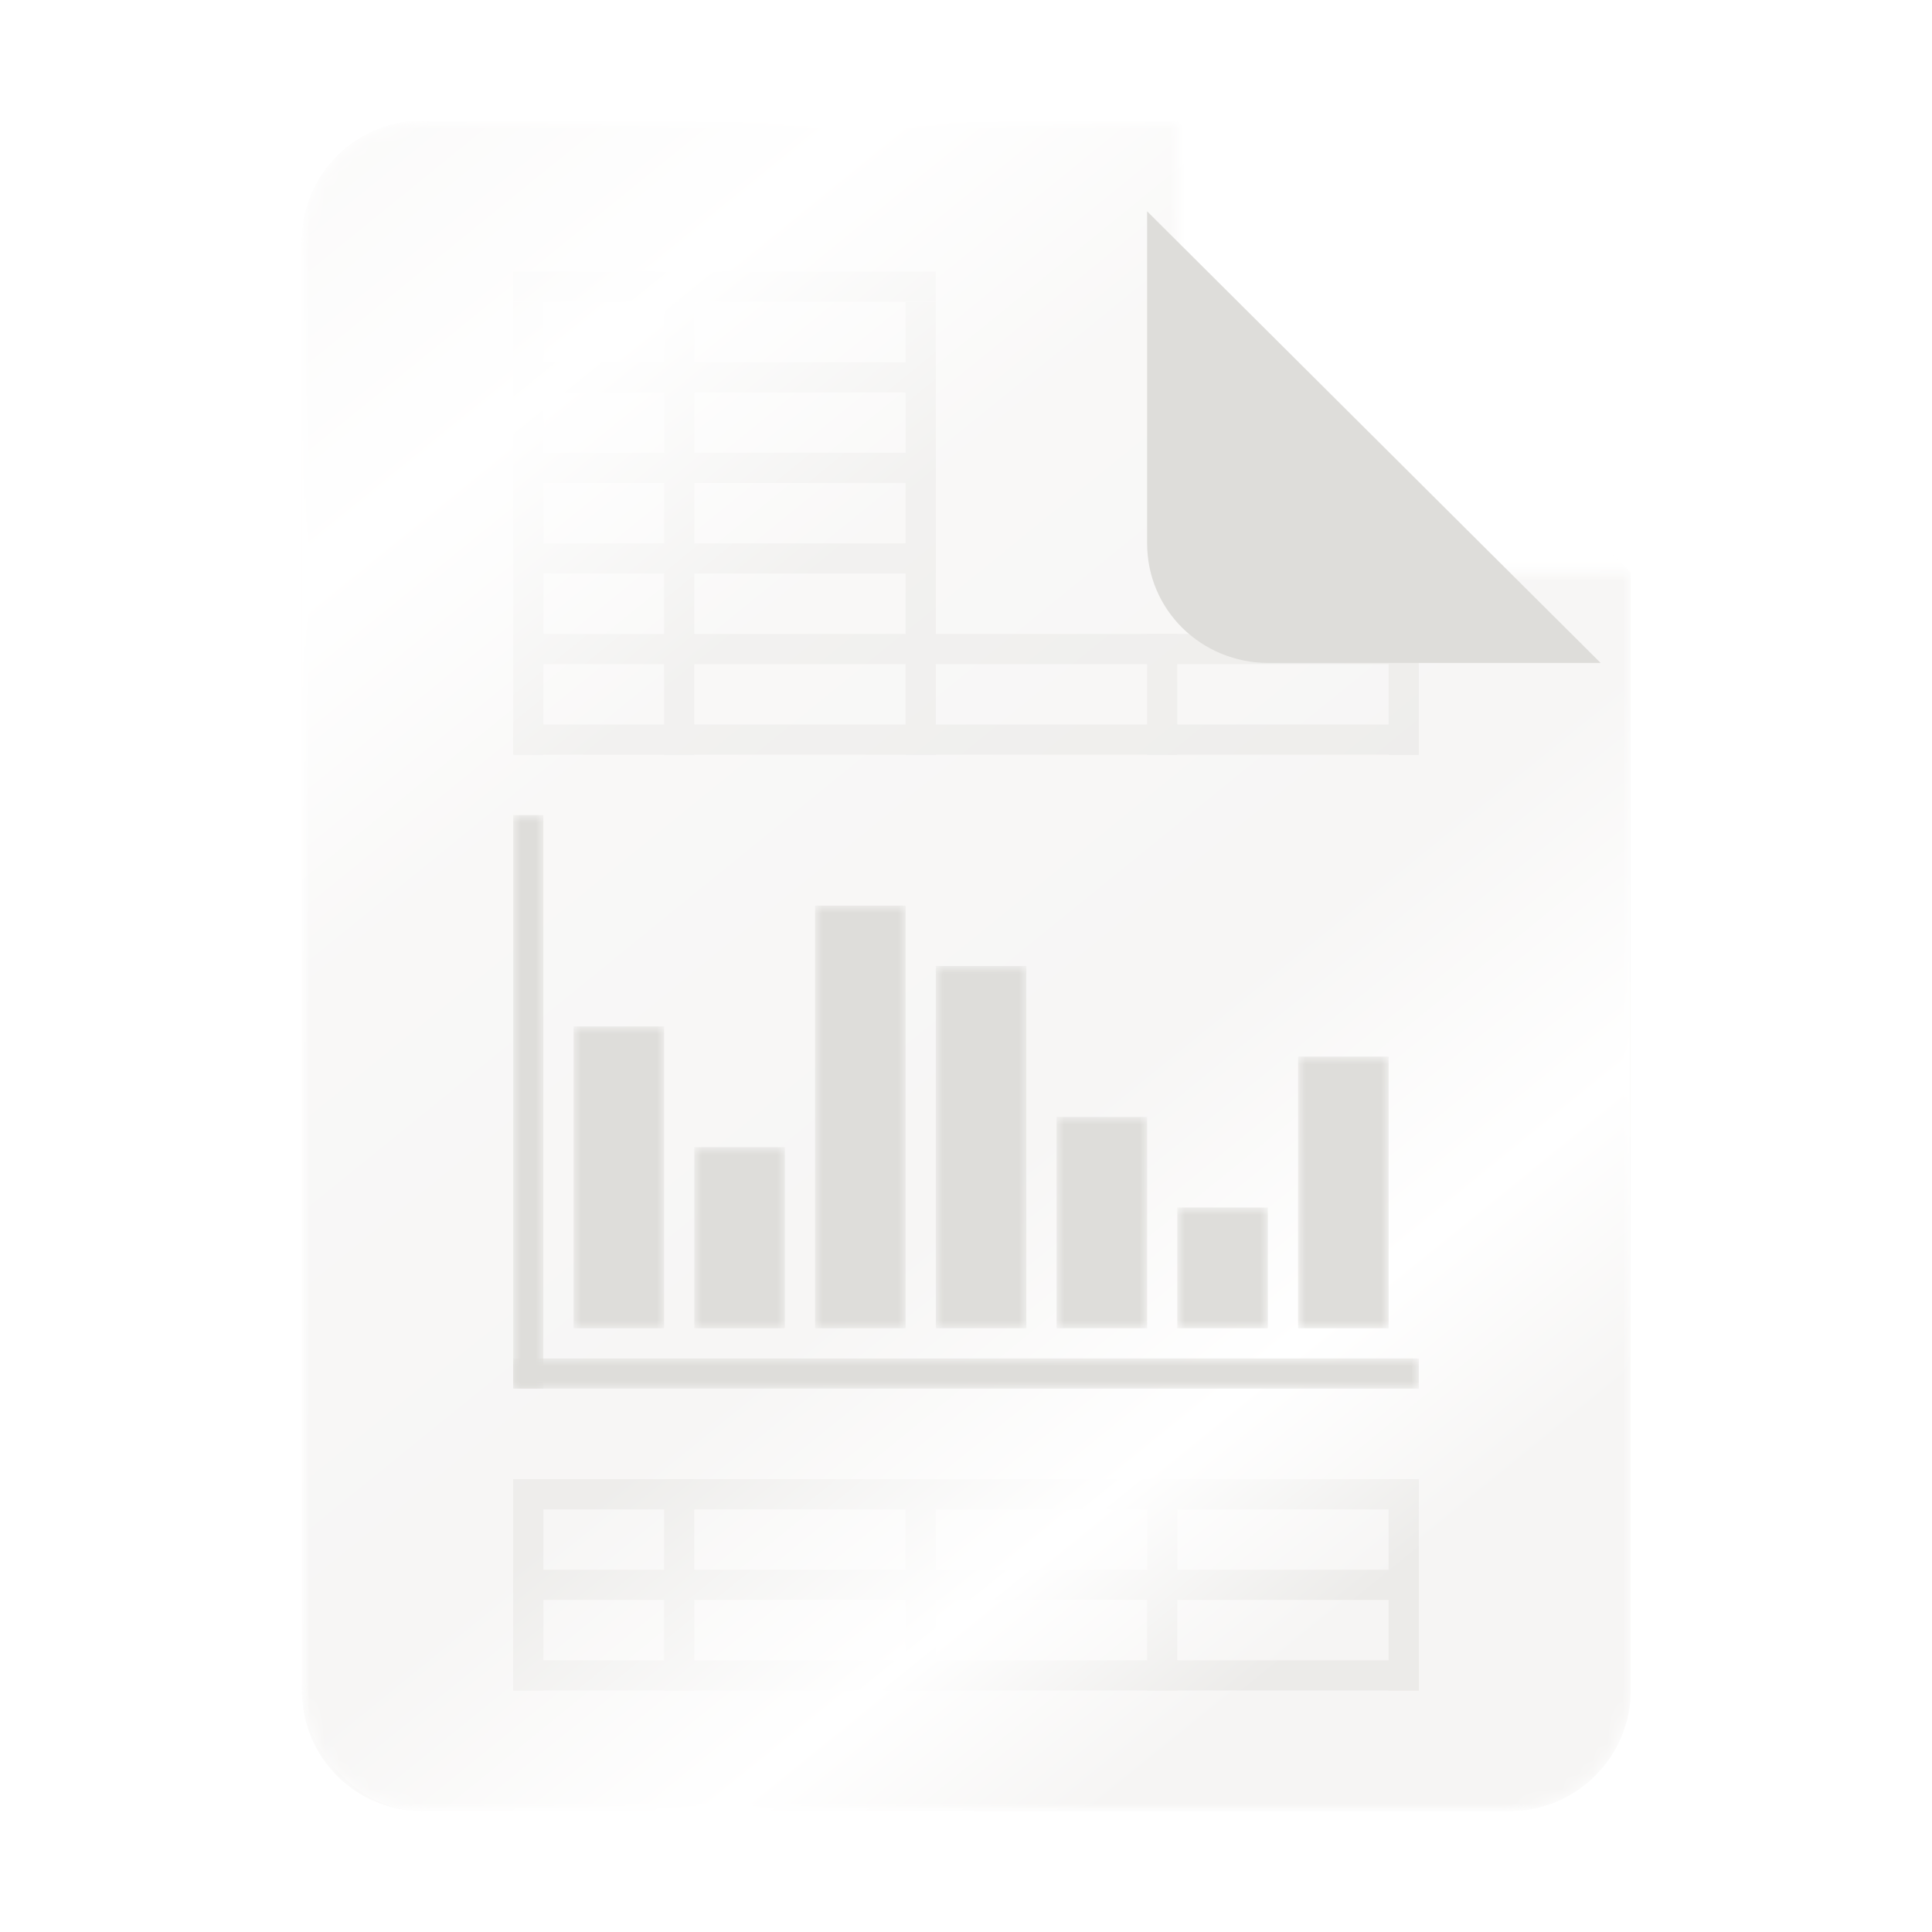 <svg width="128" height="128" viewBox="0 0 128 128" fill="none" xmlns="http://www.w3.org/2000/svg">
<mask id="mask0_1_2764" style="mask-type:luminance" maskUnits="userSpaceOnUse" x="20" y="8" width="89" height="112">
<path d="M20 8H109V120H20V8Z" fill="white"/>
</mask>
<g mask="url(#mask0_1_2764)">
<mask id="mask1_1_2764" style="mask-type:luminance" maskUnits="userSpaceOnUse" x="20" y="8" width="89" height="112">
<path d="M28 8C23.566 8 20 11.566 20 16V112C20 116.434 23.566 120 28 120H100C104.434 120 108.047 116.41 108.043 111.98V37.918L86.043 37.926C81.609 37.926 78 34.434 78 30V8H28Z" fill="white"/>
</mask>
<g mask="url(#mask1_1_2764)">
<path d="M28 8H78L108.043 37.918V111.977C108.043 116.41 104.434 120 100 120H28C23.566 120 20 116.434 20 112V16C20 11.566 23.566 8 28 8Z" fill="#F6F5F4"/>
<mask id="mask2_1_2764" style="mask-type:luminance" maskUnits="userSpaceOnUse" x="0" y="0" width="128" height="128">
<path d="M128 0H0V128H128V0Z" fill="black" fill-opacity="0.3"/>
</mask>
<g mask="url(#mask2_1_2764)">
<mask id="mask3_1_2764" style="mask-type:luminance" maskUnits="userSpaceOnUse" x="-8" y="-16" width="192" height="152">
<path d="M184 -16H-8V136H184V-16Z" fill="white"/>
</mask>
<g mask="url(#mask3_1_2764)">
<path d="M34 20H36V50H34V20Z" fill="#D5D3CF"/>
<path d="M44 20H46V50H44V20Z" fill="#D5D3CF"/>
<path d="M60 20H62V50H60V20Z" fill="#D5D3CF"/>
<path d="M76 42H78V50H76V42Z" fill="#D5D3CF"/>
<path d="M92 42H94V50H92V42Z" fill="#D5D3CF"/>
<path d="M34 48H94V50H34V48Z" fill="#D5D3CF"/>
<path d="M34 42H94V44H34V42Z" fill="#D5D3CF"/>
<path d="M34 36H62V38H34V36Z" fill="#D5D3CF"/>
<path d="M34 30H62V32H34V30Z" fill="#D5D3CF"/>
<path d="M34 24H62V26H34V24Z" fill="#D5D3CF"/>
<path d="M34 18H62V20H34V18Z" fill="#D5D3CF"/>
<path d="M34 98H94V100H34V98Z" fill="#D5D3CF"/>
<path d="M34 104H94V106H34V104Z" fill="#D5D3CF"/>
<path d="M34 110H94V112H34V110Z" fill="#D5D3CF"/>
<path d="M34 98H36V112H34V98Z" fill="#D5D3CF"/>
<path d="M44 98H46V112H44V98Z" fill="#D5D3CF"/>
<path d="M60 98H62V112H60V98Z" fill="#D5D3CF"/>
<path d="M76 98H78V112H76V98Z" fill="#D5D3CF"/>
<path d="M92 98H94V112H92V98Z" fill="#D5D3CF"/>
</g>
</g>
</g>
</g>
<rect x="20" y="8" width="88" height="112" rx="8" fill="url(#paint0_linear_1_2764)"/>
<mask id="mask4_1_2764" style="mask-type:luminance" maskUnits="userSpaceOnUse" x="34" y="54" width="2" height="38">
<path d="M34 54H36V92H34V54Z" fill="white"/>
</mask>
<g mask="url(#mask4_1_2764)">
<mask id="mask5_1_2764" style="mask-type:luminance" maskUnits="userSpaceOnUse" x="20" y="8" width="89" height="112">
<path d="M28 8C23.566 8 20 11.566 20 16V112C20 116.434 23.566 120 28 120H100C104.434 120 108.047 116.41 108.043 111.98V37.918L86.043 37.926C81.609 37.926 78 34.434 78 30V8H28Z" fill="white"/>
</mask>
<g mask="url(#mask5_1_2764)">
<path d="M34 54H36V92H34V54Z" fill="#DEDDDA"/>
</g>
</g>
<mask id="mask6_1_2764" style="mask-type:luminance" maskUnits="userSpaceOnUse" x="34" y="90" width="60" height="2">
<path d="M34 90H94V92H34V90Z" fill="white"/>
</mask>
<g mask="url(#mask6_1_2764)">
<mask id="mask7_1_2764" style="mask-type:luminance" maskUnits="userSpaceOnUse" x="20" y="8" width="89" height="112">
<path d="M28 8C23.566 8 20 11.566 20 16V112C20 116.434 23.566 120 28 120H100C104.434 120 108.047 116.41 108.043 111.98V37.918L86.043 37.926C81.609 37.926 78 34.434 78 30V8H28Z" fill="white"/>
</mask>
<g mask="url(#mask7_1_2764)">
<path d="M94 90V92H34V90H94Z" fill="#DEDDDA"/>
</g>
</g>
<mask id="mask8_1_2764" style="mask-type:luminance" maskUnits="userSpaceOnUse" x="38" y="68" width="6" height="20">
<path d="M38 68H44V88H38V68Z" fill="white"/>
</mask>
<g mask="url(#mask8_1_2764)">
<mask id="mask9_1_2764" style="mask-type:luminance" maskUnits="userSpaceOnUse" x="20" y="8" width="89" height="112">
<path d="M28 8C23.566 8 20 11.566 20 16V112C20 116.434 23.566 120 28 120H100C104.434 120 108.047 116.41 108.043 111.98V37.918L86.043 37.926C81.609 37.926 78 34.434 78 30V8H28Z" fill="white"/>
</mask>
<g mask="url(#mask9_1_2764)">
<path d="M38 68H44V88H38V68Z" fill="#DEDDDA"/>
</g>
</g>
<mask id="mask10_1_2764" style="mask-type:luminance" maskUnits="userSpaceOnUse" x="46" y="76" width="6" height="12">
<path d="M46 76H52V88H46V76Z" fill="white"/>
</mask>
<g mask="url(#mask10_1_2764)">
<mask id="mask11_1_2764" style="mask-type:luminance" maskUnits="userSpaceOnUse" x="20" y="8" width="89" height="112">
<path d="M28 8C23.566 8 20 11.566 20 16V112C20 116.434 23.566 120 28 120H100C104.434 120 108.047 116.41 108.043 111.98V37.918L86.043 37.926C81.609 37.926 78 34.434 78 30V8H28Z" fill="white"/>
</mask>
<g mask="url(#mask11_1_2764)">
<path d="M46 76H52V88H46V76Z" fill="#DEDDDA"/>
</g>
</g>
<mask id="mask12_1_2764" style="mask-type:luminance" maskUnits="userSpaceOnUse" x="54" y="60" width="6" height="28">
<path d="M54 60H60V88H54V60Z" fill="white"/>
</mask>
<g mask="url(#mask12_1_2764)">
<mask id="mask13_1_2764" style="mask-type:luminance" maskUnits="userSpaceOnUse" x="20" y="8" width="89" height="112">
<path d="M28 8C23.566 8 20 11.566 20 16V112C20 116.434 23.566 120 28 120H100C104.434 120 108.047 116.41 108.043 111.98V37.918L86.043 37.926C81.609 37.926 78 34.434 78 30V8H28Z" fill="white"/>
</mask>
<g mask="url(#mask13_1_2764)">
<path d="M54 60H60V88H54V60Z" fill="#DEDDDA"/>
</g>
</g>
<mask id="mask14_1_2764" style="mask-type:luminance" maskUnits="userSpaceOnUse" x="62" y="64" width="6" height="24">
<path d="M62 64H68V88H62V64Z" fill="white"/>
</mask>
<g mask="url(#mask14_1_2764)">
<mask id="mask15_1_2764" style="mask-type:luminance" maskUnits="userSpaceOnUse" x="20" y="8" width="89" height="112">
<path d="M28 8C23.566 8 20 11.566 20 16V112C20 116.434 23.566 120 28 120H100C104.434 120 108.047 116.41 108.043 111.98V37.918L86.043 37.926C81.609 37.926 78 34.434 78 30V8H28Z" fill="white"/>
</mask>
<g mask="url(#mask15_1_2764)">
<path d="M62 64H68V88H62V64Z" fill="#DEDDDA"/>
</g>
</g>
<mask id="mask16_1_2764" style="mask-type:luminance" maskUnits="userSpaceOnUse" x="70" y="74" width="6" height="14">
<path d="M70 74H76V88H70V74Z" fill="white"/>
</mask>
<g mask="url(#mask16_1_2764)">
<mask id="mask17_1_2764" style="mask-type:luminance" maskUnits="userSpaceOnUse" x="20" y="8" width="89" height="112">
<path d="M28 8C23.566 8 20 11.566 20 16V112C20 116.434 23.566 120 28 120H100C104.434 120 108.047 116.41 108.043 111.98V37.918L86.043 37.926C81.609 37.926 78 34.434 78 30V8H28Z" fill="white"/>
</mask>
<g mask="url(#mask17_1_2764)">
<path d="M70 74H76V88H70V74Z" fill="#DEDDDA"/>
</g>
</g>
<mask id="mask18_1_2764" style="mask-type:luminance" maskUnits="userSpaceOnUse" x="78" y="80" width="6" height="8">
<path d="M78 80H84V88H78V80Z" fill="white"/>
</mask>
<g mask="url(#mask18_1_2764)">
<mask id="mask19_1_2764" style="mask-type:luminance" maskUnits="userSpaceOnUse" x="20" y="8" width="89" height="112">
<path d="M28 8C23.566 8 20 11.566 20 16V112C20 116.434 23.566 120 28 120H100C104.434 120 108.047 116.41 108.043 111.98V37.918L86.043 37.926C81.609 37.926 78 34.434 78 30V8H28Z" fill="white"/>
</mask>
<g mask="url(#mask19_1_2764)">
<path d="M78 80H84V88H78V80Z" fill="#DEDDDA"/>
</g>
</g>
<mask id="mask20_1_2764" style="mask-type:luminance" maskUnits="userSpaceOnUse" x="86" y="70" width="6" height="18">
<path d="M86 70H92V88H86V70Z" fill="white"/>
</mask>
<g mask="url(#mask20_1_2764)">
<mask id="mask21_1_2764" style="mask-type:luminance" maskUnits="userSpaceOnUse" x="20" y="8" width="89" height="112">
<path d="M28 8C23.566 8 20 11.566 20 16V112C20 116.434 23.566 120 28 120H100C104.434 120 108.047 116.41 108.043 111.98V37.918L86.043 37.926C81.609 37.926 78 34.434 78 30V8H28Z" fill="white"/>
</mask>
<g mask="url(#mask21_1_2764)">
<path d="M86 70H92V88H86V70Z" fill="#DEDDDA"/>
</g>
</g>
<g filter="url(#filter0_d_1_2764)">
<path d="M78 8V30C78 34.434 81.609 37.922 86.043 37.922L108.043 37.918L78 8Z" fill="#DEDDDA"/>
</g>
<defs>
<filter id="filter0_d_1_2764" x="63.7" y="1.7" width="54.643" height="54.522" filterUnits="userSpaceOnUse" color-interpolation-filters="sRGB">
<feFlood flood-opacity="0" result="BackgroundImageFix"/>
<feColorMatrix in="SourceAlpha" type="matrix" values="0 0 0 0 0 0 0 0 0 0 0 0 0 0 0 0 0 0 127 0" result="hardAlpha"/>
<feOffset dx="-2" dy="6"/>
<feGaussianBlur stdDeviation="6.15"/>
<feComposite in2="hardAlpha" operator="out"/>
<feColorMatrix type="matrix" values="0 0 0 0 0.434 0 0 0 0 0.434 0 0 0 0 0.434 0 0 0 0.46 0"/>
<feBlend mode="normal" in2="BackgroundImageFix" result="effect1_dropShadow_1_2764"/>
<feBlend mode="normal" in="SourceGraphic" in2="effect1_dropShadow_1_2764" result="shape"/>
</filter>
<linearGradient id="paint0_linear_1_2764" x1="21.483" y1="11" x2="107.187" y2="116.554" gradientUnits="userSpaceOnUse">
<stop stop-color="white" stop-opacity="0.545"/>
<stop offset="0.154" stop-color="white"/>
<stop offset="0.303" stop-color="white" stop-opacity="0.318"/>
<stop offset="0.587" stop-color="white" stop-opacity="0.09"/>
<stop offset="0.745" stop-color="white"/>
<stop offset="0.861" stop-color="white" stop-opacity="0"/>
</linearGradient>
</defs>
</svg>

